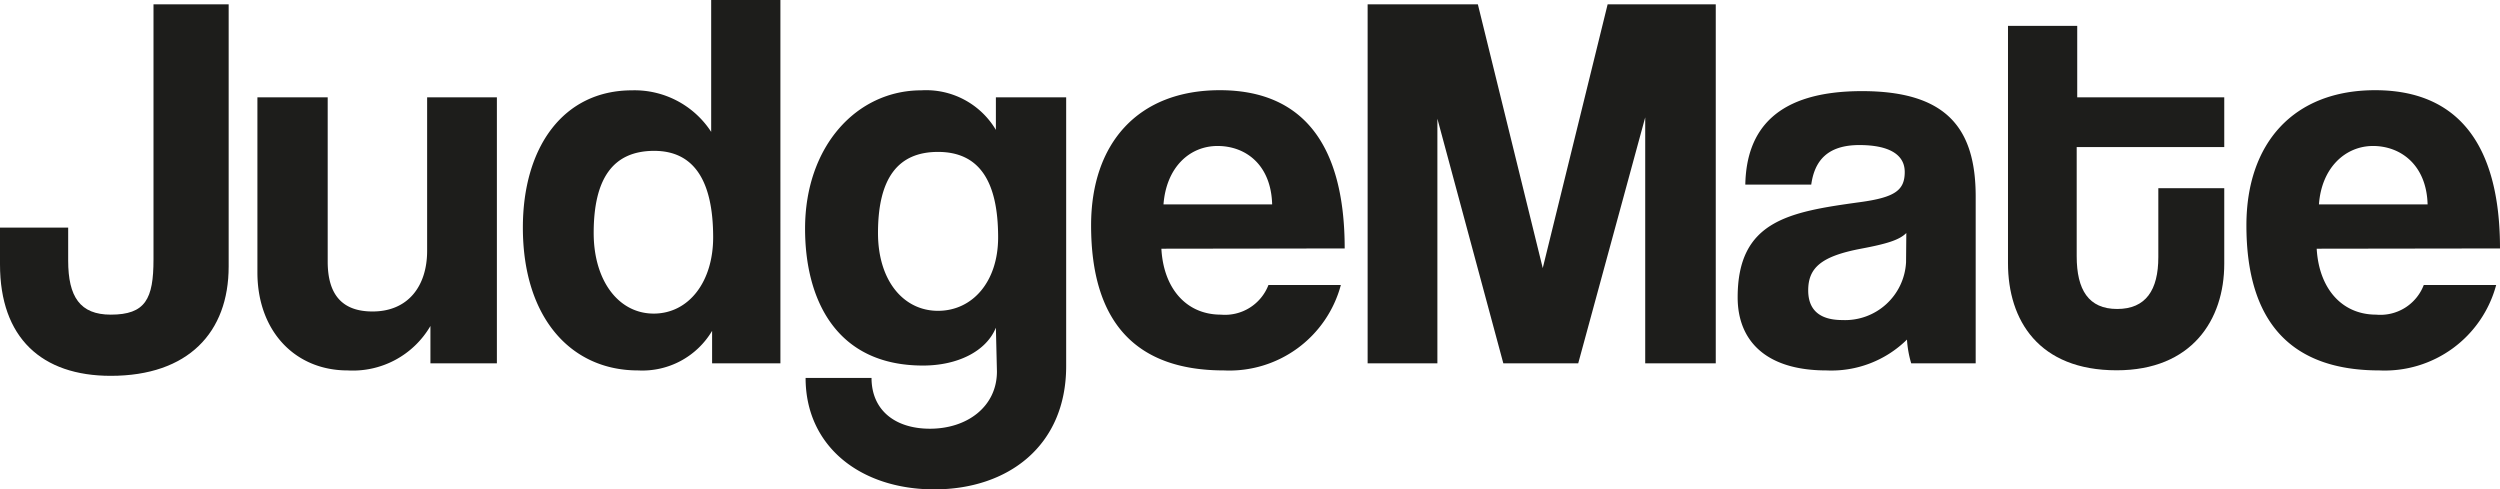 <svg id="Warstwa_1" data-name="Warstwa 1" xmlns="http://www.w3.org/2000/svg" viewBox="0 0 189.58 37.11"><defs><style>.cls-1{fill:#1d1d1b;}</style></defs><path class="cls-1" d="M11.64.33h5.7V20.21c0,5-3.07,8.29-8.94,8.29C3.16,28.5,0,25.62,0,20.05V17.26H5.17v2.5c0,2.75.9,4.1,3.23,4.1,2.63,0,3.24-1.19,3.24-4.18Z"/><path class="cls-1" d="M32.64,27.55V24.72a6.81,6.81,0,0,1-6.28,3.37c-4,0-6.84-3-6.84-7.43V7.38h5.33V19.84c0,2.55,1.14,3.78,3.4,3.78,2.7,0,4.14-1.93,4.14-4.6V7.38h5.29V27.55Z"/><path class="cls-1" d="M54,27.55l0-2.46a6.15,6.15,0,0,1-5.62,3c-5.09,0-8.73-4-8.73-10.83,0-6.11,3.07-10.41,8.28-10.41a6.93,6.93,0,0,1,6,3.15V0h5.25V27.55ZM54.08,18c0-4.39-1.52-6.56-4.47-6.56-3.12,0-4.59,2.09-4.59,6.23,0,3.61,1.88,6.11,4.55,6.11S54.08,21.36,54.08,18Z"/><path class="cls-1" d="M75.52,24.85c-.74,1.8-2.91,2.87-5.53,2.87-6.65,0-8.94-5.09-8.94-10.38,0-6.27,3.93-10.49,8.81-10.49a6.15,6.15,0,0,1,5.66,3V7.38h5.33V27.76c0,6.07-4.43,9.35-10,9.35s-9.76-3.24-9.76-8.45h5c0,2.42,1.76,3.85,4.43,3.85,2.83,0,5.08-1.68,5.08-4.34ZM75.69,18c0-4.39-1.52-6.48-4.56-6.48s-4.55,2-4.55,6.15c0,3.61,1.93,5.9,4.55,5.9S75.69,21.36,75.69,18Z"/><path class="cls-1" d="M88.07,18.86c.16,3,1.88,5,4.51,5a3.53,3.53,0,0,0,3.61-2.25h5.49a8.75,8.75,0,0,1-8.86,6.48c-6.72,0-10.08-3.69-10.08-11,0-6.23,3.56-10.25,9.76-10.25s9.47,4,9.47,12Zm8.4-3.36c-.08-3-2-4.43-4.14-4.43s-3.89,1.64-4.1,4.43Z"/><path class="cls-1" d="M124.76,27.55V8.9l-5.08,18.65H114L109,9V27.55h-5.29V.33h8.36l4.92,20,4.92-20h8.2V27.55Z"/><path class="cls-1" d="M144.93,27.55a8,8,0,0,1-.32-1.8,8.17,8.17,0,0,1-6.11,2.34c-4.6,0-6.73-2.26-6.73-5.54,0-5.82,3.9-6.48,9.27-7.22,2.66-.36,3.4-.9,3.4-2.29S143.13,11,141,11c-2.42,0-3.4,1.19-3.65,3h-5c.08-4.18,2.38-7.09,8.85-7.09s8.62,2.87,8.62,8V27.55Zm-.37-9.88c-.53.53-1.47.82-3.44,1.19-3,.57-4,1.44-4,3.16,0,1.51.9,2.25,2.59,2.25a4.63,4.63,0,0,0,4.83-4.38Z"/><path class="cls-1" d="M163.67,14.27h5V20c0,4.26-2.46,8.08-8.16,8.08-5.9,0-8.24-3.78-8.24-8.12v-18h5.25V7.38h11.15v3.77H157.48v8.28c0,2.55.9,4,3.07,4s3.12-1.43,3.12-3.93Z"/><path class="cls-1" d="M175.68,18.86c.17,3,1.89,5,4.51,5a3.52,3.52,0,0,0,3.61-2.25h5.49a8.75,8.75,0,0,1-8.85,6.48c-6.73,0-10.09-3.69-10.09-11,0-6.23,3.57-10.25,9.76-10.25s9.47,4,9.47,12Zm8.41-3.36c-.08-3-2.05-4.43-4.14-4.43s-3.9,1.64-4.1,4.43Z"/></svg>